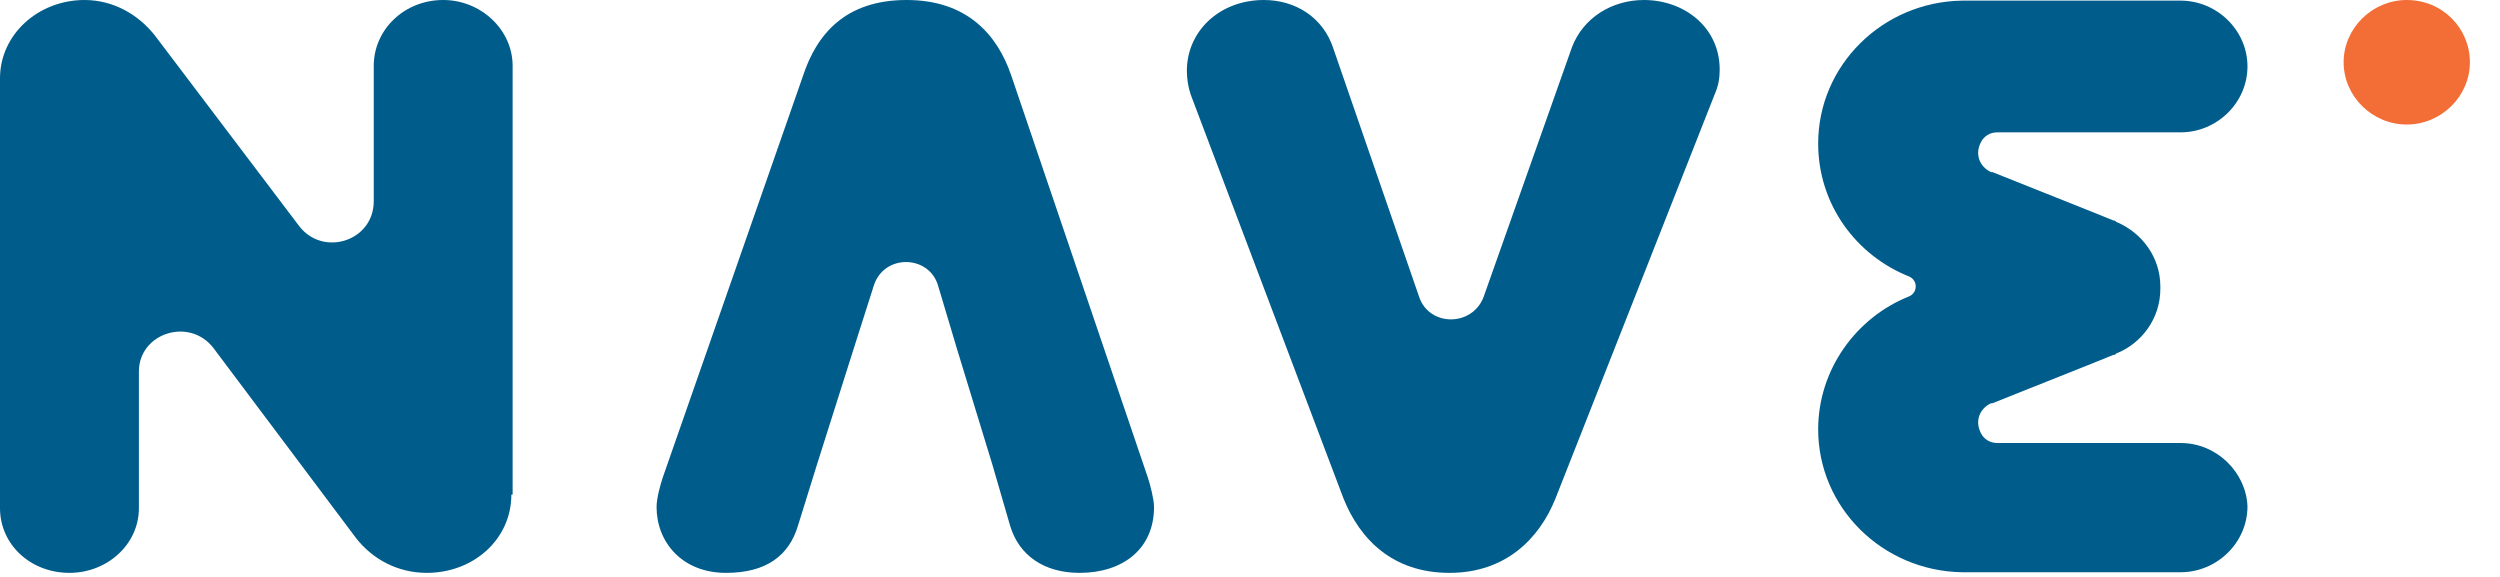 <svg width="208" height="48" viewBox="0 0 208 48" fill="none" xmlns="http://www.w3.org/2000/svg">
<path d="M42.545 41.149C42.545 44.871 39.394 47.663 35.507 47.663C33.091 47.663 30.99 46.525 29.624 44.768L17.753 28.949C15.758 26.364 11.556 27.708 11.556 30.913V42.286C11.556 45.285 8.929 47.663 5.778 47.663C2.521 47.663 0 45.285 0 42.286V6.514C0 2.895 3.152 0 7.038 0C9.455 0 11.556 1.241 12.921 2.998L24.897 18.817C26.893 21.402 31.095 20.058 31.095 16.749V5.48C31.095 2.481 33.616 0 36.873 0C40.024 0 42.651 2.481 42.651 5.48V41.149H42.545Z" fill="#005D8B"/>
<path d="M67.967 38.668L66.392 43.734C65.656 46.215 63.765 47.663 60.404 47.663C56.727 47.663 54.626 45.078 54.626 42.183C54.626 41.459 54.941 40.322 55.151 39.702L66.812 6.307C67.967 2.792 70.384 0 75.426 0C80.468 0 82.99 2.895 84.145 6.307L95.491 39.702C95.701 40.322 96.016 41.563 96.016 42.183C96.016 45.698 93.39 47.663 89.818 47.663C86.876 47.663 84.775 46.215 84.04 43.734L82.569 38.668L79.628 29.052L78.052 23.78C77.317 21.195 73.535 21.091 72.695 23.78L71.014 29.052L67.967 38.668Z" fill="#005D8B"/>
<path d="M130.787 3.929C131.733 1.447 134.149 0 136.775 0C140.137 0 143.078 2.275 143.078 5.79C143.078 6.514 142.973 7.134 142.658 7.858L129.422 41.459C128.056 44.871 125.22 47.663 120.598 47.663C115.87 47.663 113.139 44.871 111.773 41.459L99.062 7.858C98.852 7.237 98.747 6.514 98.747 5.893C98.747 2.585 101.478 0 105.155 0C107.781 0 110.093 1.447 110.933 4.032L118.076 24.71C118.917 27.192 122.488 27.192 123.434 24.71L130.787 3.929Z" fill="#005D8B"/>
<path d="M181.422 36.858H166.19C165.664 36.858 165.244 36.652 164.929 36.238C164.194 35.101 164.719 33.964 165.664 33.55H165.769L174.068 30.241L175.854 29.518H175.959L176.064 29.414C178.165 28.587 179.741 26.52 179.741 24.038V23.935V23.831C179.741 21.453 178.27 19.386 176.064 18.455L175.959 18.352H175.854L174.068 17.628L165.769 14.319H165.664C164.719 13.906 164.194 12.769 164.929 11.631C165.244 11.218 165.664 11.011 166.19 11.011H181.422C184.468 11.011 186.99 8.53 186.99 5.531C186.99 2.533 184.468 0.052 181.422 0.052H163.458C163.353 0.052 163.353 0.052 163.248 0.052C156.63 0.155 151.272 5.428 151.272 11.942C151.272 17.008 154.424 21.247 158.836 23.004C159.571 23.314 159.571 24.348 158.836 24.659C154.424 26.416 151.272 30.759 151.272 35.721C151.272 42.235 156.63 47.508 163.248 47.611C163.353 47.611 163.353 47.611 163.458 47.611H181.422C184.468 47.611 186.99 45.13 186.99 42.131C186.885 39.34 184.468 36.858 181.422 36.858Z" fill="#005D8B"/>
<path d="M200.243 0C197.369 0 194.99 2.346 194.99 5.181C194.99 8.015 197.369 10.361 200.243 10.361C203.117 10.361 205.495 8.015 205.495 5.181C205.495 2.346 203.216 0 200.243 0Z" fill="#F26E36"/>
</svg>
